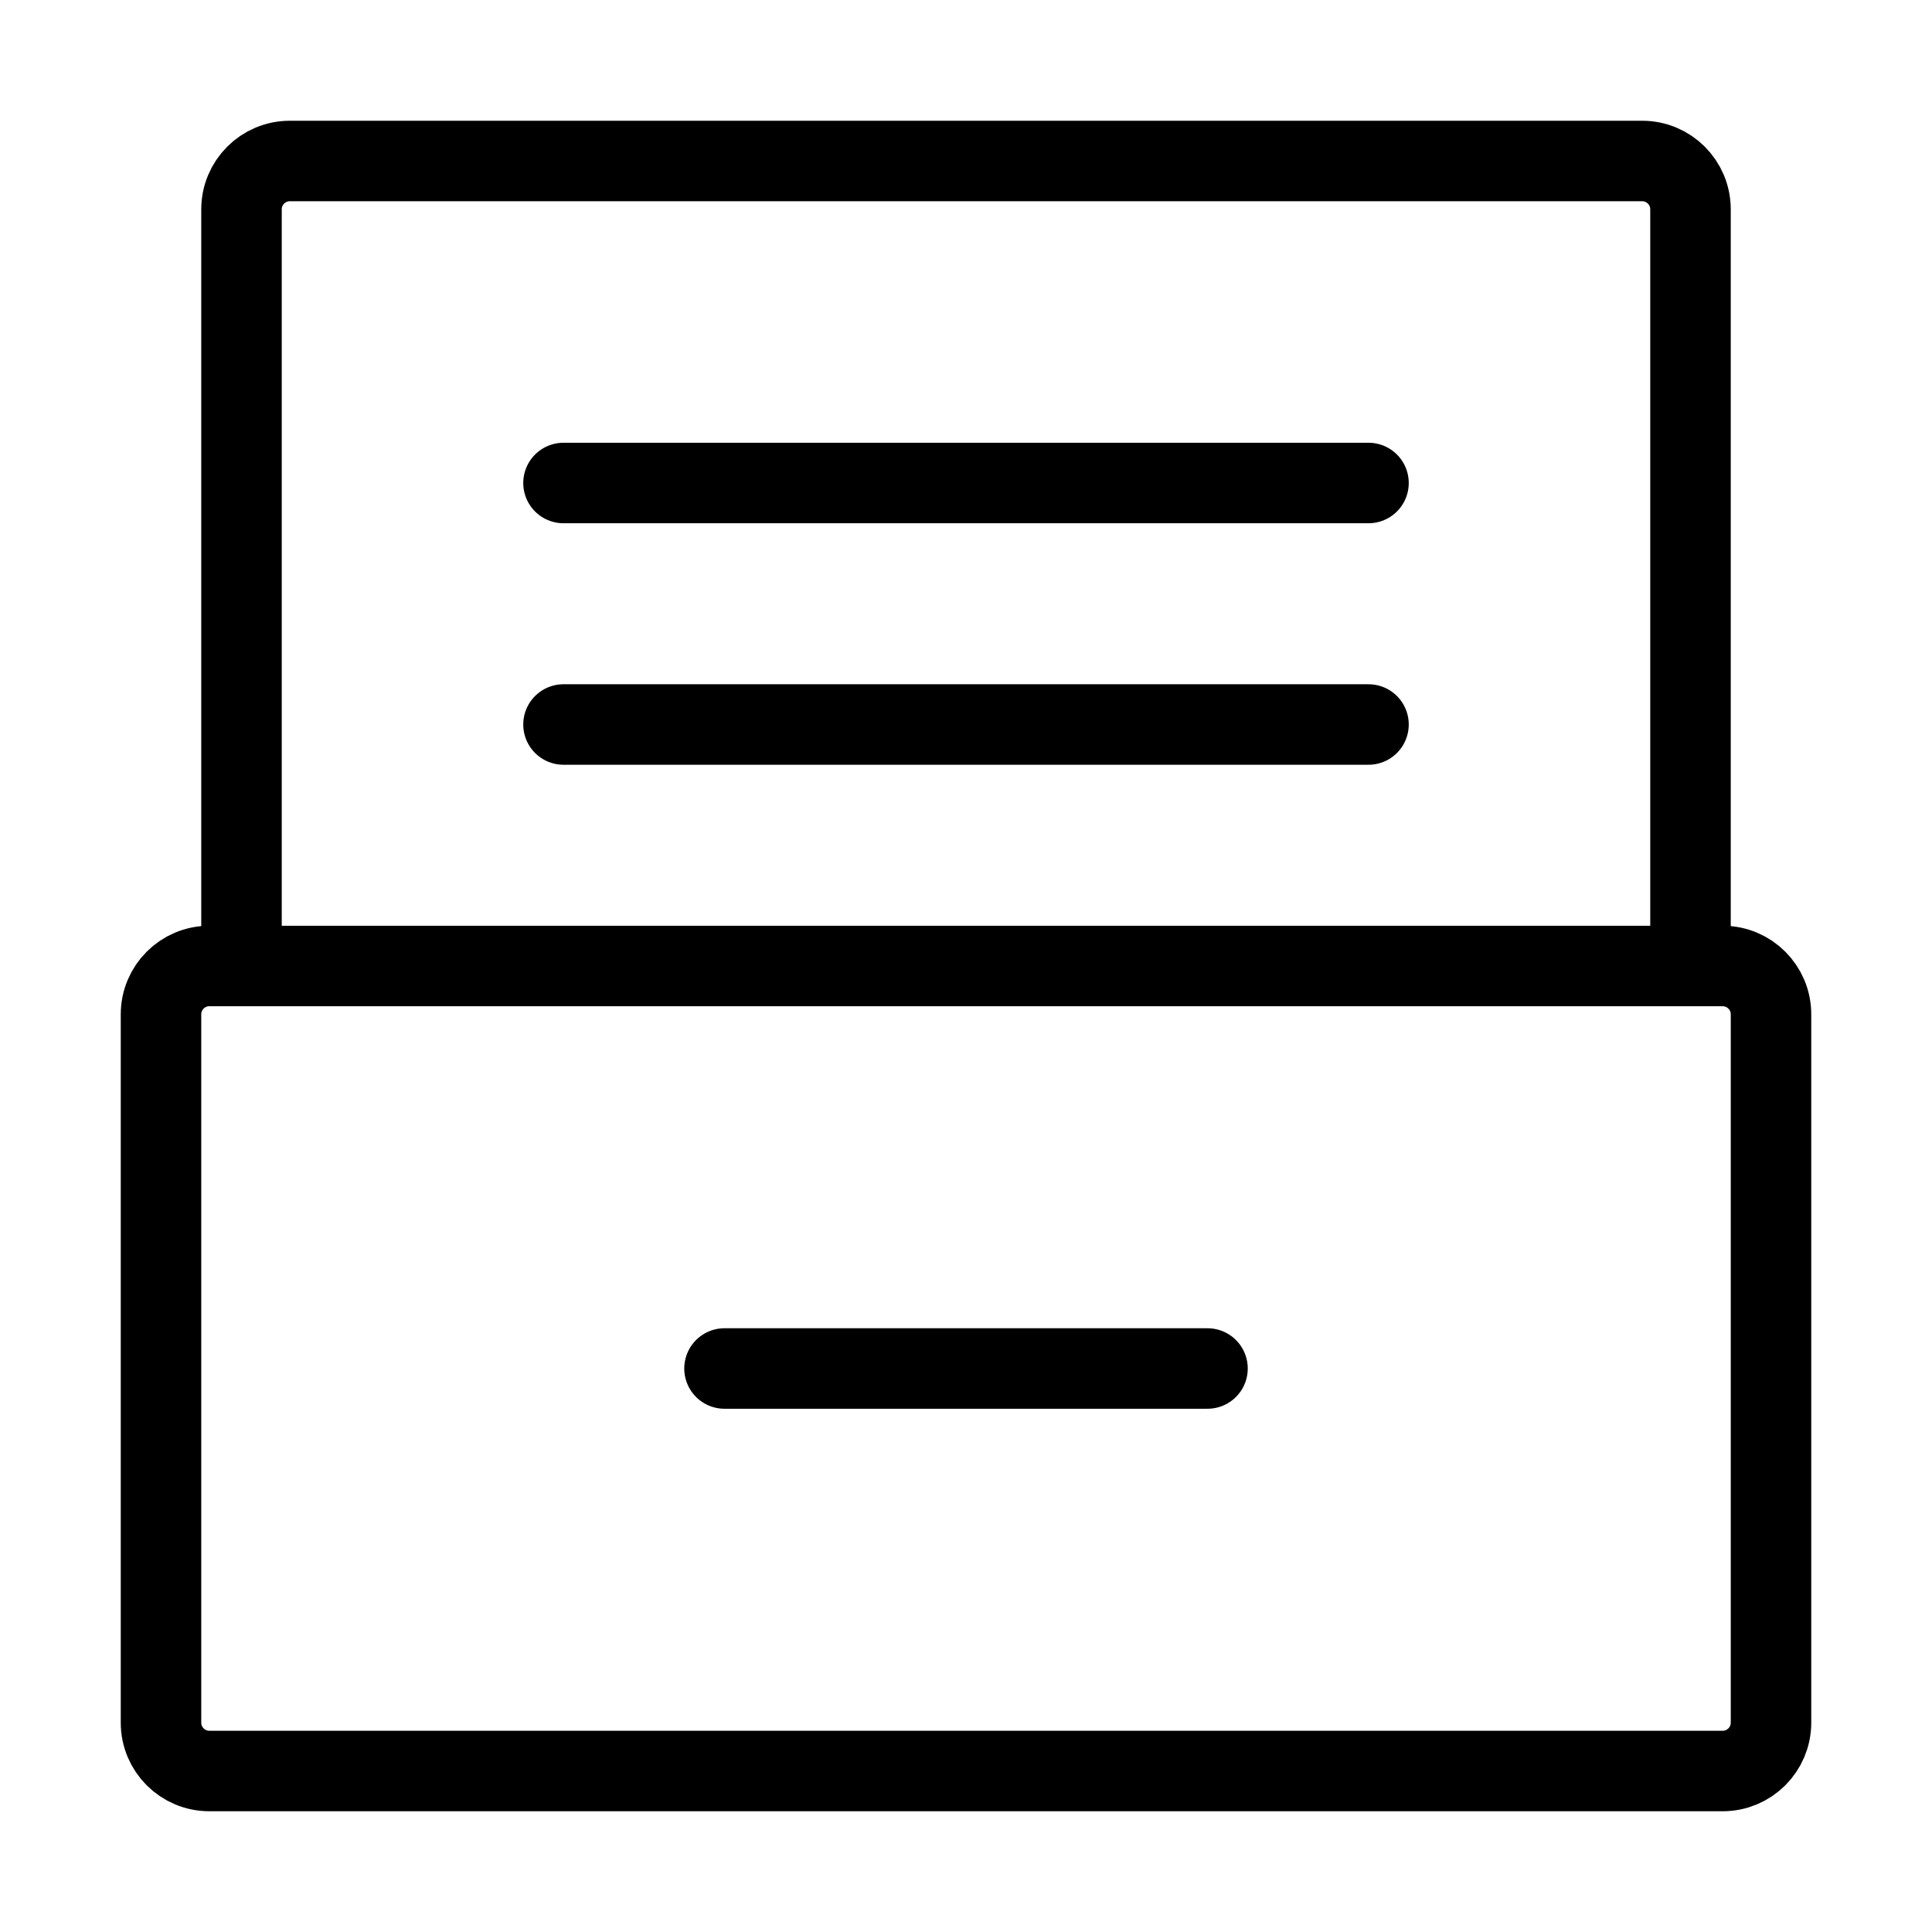 <svg width="24" height="24" stroke-width="1.0" viewBox="0 0 24 24" fill="none" xmlns="http://www.w3.org/2000/svg">
<path d="M7 6L17 6" stroke="currentColor" stroke-linecap="round" stroke-linejoin="round"/>
<path d="M7 9L17 9" stroke="currentColor" stroke-linecap="round" stroke-linejoin="round"/>
<path d="M9 17H15" stroke="currentColor" stroke-linecap="round" stroke-linejoin="round"/>
<path d="M3 12H2.6C2.269 12 2 12.269 2 12.6V21.4C2 21.731 2.269 22 2.6 22H21.4C21.731 22 22 21.731 22 21.4V12.6C22 12.269 21.731 12 21.4 12H21M3 12V2.6C3 2.269 3.269 2 3.6 2H20.4C20.731 2 21 2.269 21 2.6V12M3 12H21" stroke="currentColor" stroke-width="1.0"/>
</svg>
